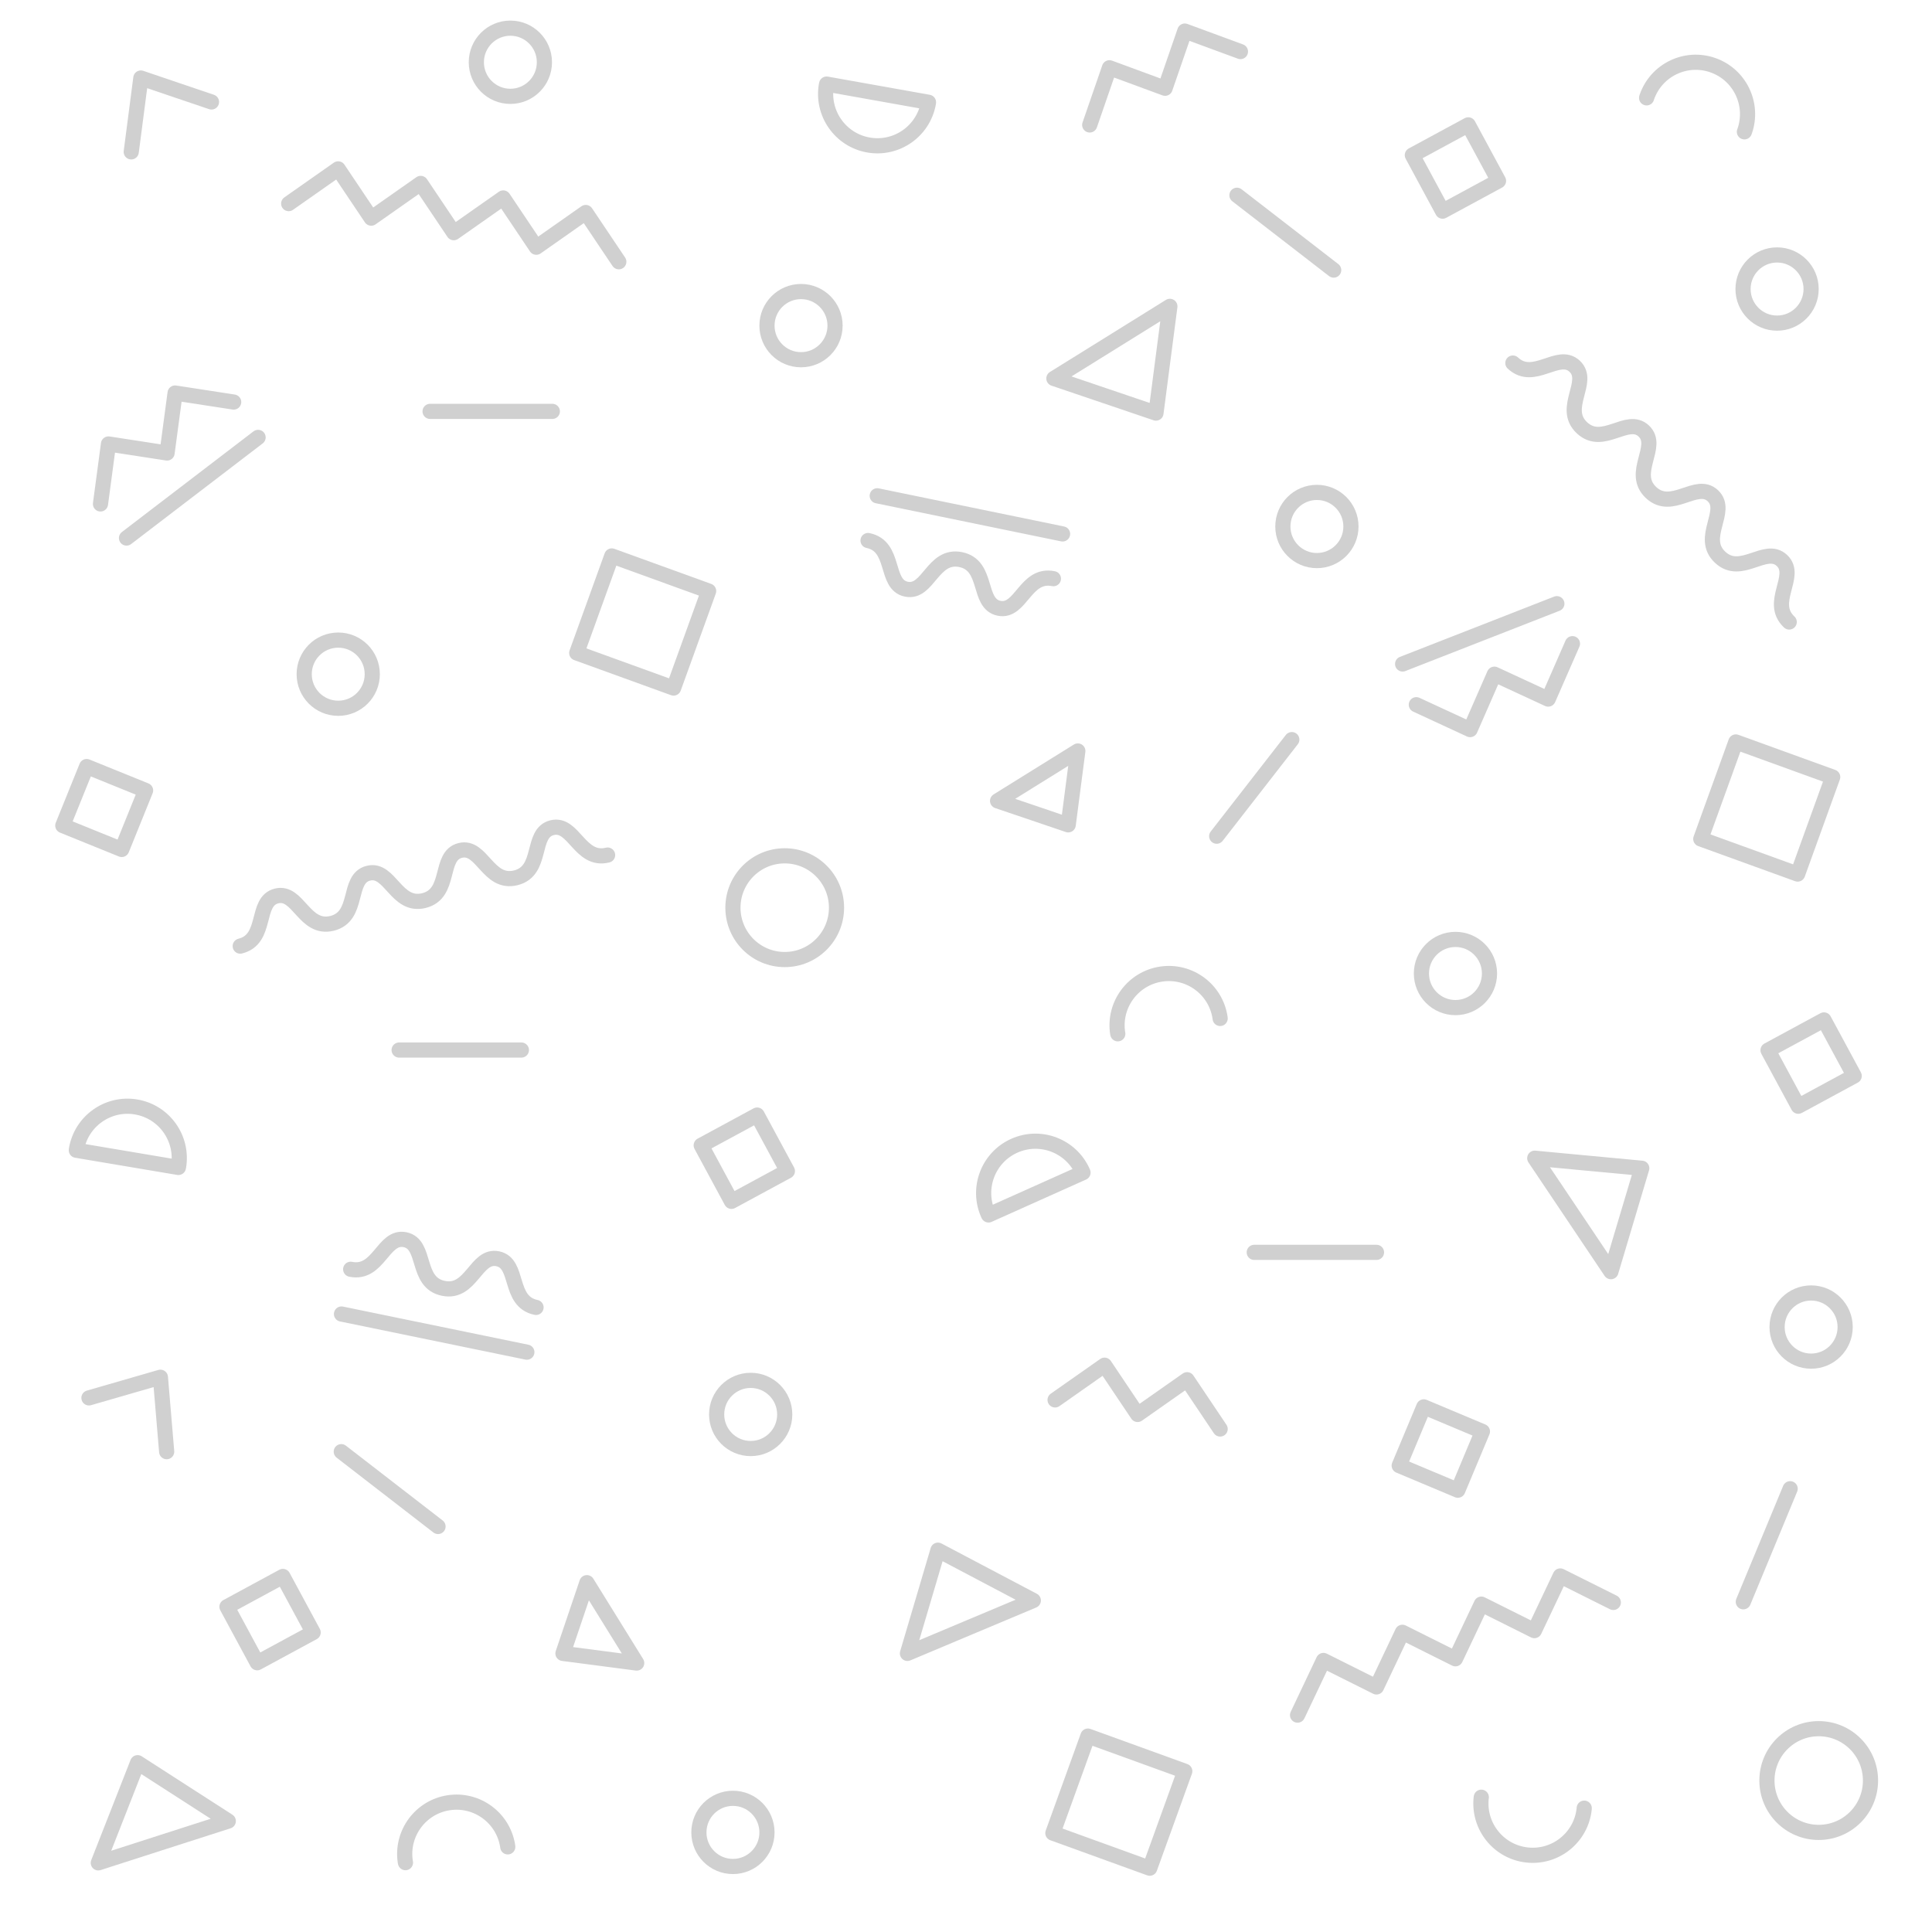 <?xml version="1.0" encoding="UTF-8"?>
<svg width="637px" height="637px" viewBox="0 0 637 637" version="1.1" xmlns="http://www.w3.org/2000/svg" xmlns:xlink="http://www.w3.org/1999/xlink">
    <!-- Generator: Sketch 51.3 (57544) - http://www.bohemiancoding.com/sketch -->
    <title>815</title>
    <desc>Created with Sketch.</desc>
    <defs></defs>
    <g id="815" stroke="none" stroke-width="1" fill="none" fill-rule="evenodd" stroke-linecap="round" stroke-linejoin="round">
        <path d="M364.305,130.489 L381.137,136.2 L383.422,118.606 L385.719,101.008 L366.601,112.898 L347.476,124.782 L364.305,130.489 Z M328.91,264.056 L340.554,268.003 L352.202,271.957 L353.782,259.783 L355.37,247.606 L328.91,264.056 Z M193.498,521.823 L185.61,545.148 L197.765,546.732 L209.926,548.322 L193.498,521.823 Z" id="Stroke-3" stroke="#D0D0D0" stroke-width="5"></path>
        <path d="M54.952,478.629 L52.888,454.09 L41.112,457.497 L29.328,460.899 M69.729,33.621 L58.085,29.673 L46.437,25.722 L44.857,37.894 L43.269,50.073" id="Stroke-4" stroke="#D0D0D0" stroke-width="5"></path>
        <polygon id="Stroke-5" stroke="#D0D0D0" stroke-width="5" points="536.216 402.233 541.307 385.183 523.667 383.533 506.021 381.872 518.579 400.572 531.132 419.283"></polygon>
        <polygon id="Stroke-6" stroke="#D0D0D0" stroke-width="5" points="324.974 519.408 309.252 511.112 304.227 528.125 299.192 545.142 319.938 536.417 340.697 527.698"></polygon>
        <polygon id="Stroke-7" stroke="#D0D0D0" stroke-width="5" points="60.322 590.802 45.376 581.174 38.9 597.688 32.41 614.205 53.834 607.311 75.268 600.424"></polygon>
        <path d="M275.807,299.272 C275.807,308.716 268.16,316.371 258.732,316.371 C249.3,316.371 241.655,308.716 241.655,299.272 C241.655,289.828 249.3,282.173 258.732,282.173 C268.16,282.173 275.807,289.828 275.807,299.272 Z" id="Stroke-8" stroke="#D0D0D0" stroke-width="5"></path>
        <path d="M616.723,587.061 C616.723,596.505 609.078,604.159 599.65,604.159 C590.219,604.159 582.574,596.505 582.574,587.061 C582.574,577.617 590.219,569.962 599.65,569.962 C609.078,569.962 616.723,577.617 616.723,587.061 Z M491.102,320.974 C491.102,327.18 486.074,332.212 479.88,332.212 C473.68,332.212 468.655,327.18 468.655,320.974 C468.655,314.768 473.68,309.735 479.88,309.735 C486.074,309.735 491.102,314.768 491.102,320.974 Z M252.879,604.16 C252.879,610.367 247.853,615.399 241.656,615.399 C235.457,615.399 230.432,610.367 230.432,604.16 C230.432,597.954 235.457,592.921 241.656,592.921 C247.853,592.921 252.879,597.954 252.879,604.16 Z" id="Stroke-9" stroke="#D0D0D0" stroke-width="5"></path>
        <path d="M258.732,466.36 C258.732,472.566 253.705,477.598 247.509,477.598 C241.31,477.598 236.286,472.566 236.286,466.36 C236.286,460.152 241.31,455.12 247.509,455.12 C253.705,455.12 258.732,460.152 258.732,466.36 Z" id="Stroke-10" stroke="#D0D0D0" stroke-width="5"></path>
        <path d="M275.325,107.365 C275.325,113.571 270.299,118.603 264.102,118.603 C257.904,118.603 252.879,113.571 252.879,107.365 C252.879,101.158 257.904,96.125 264.102,96.125 C270.299,96.125 275.325,101.158 275.325,107.365 Z" id="Stroke-11" stroke="#D0D0D0" stroke-width="5"></path>
        <path d="M608.368,437.543 C608.368,443.751 603.342,448.782 597.145,448.782 C590.946,448.782 585.923,443.751 585.923,437.543 C585.923,431.337 590.946,426.304 597.145,426.304 C603.342,426.304 608.368,431.337 608.368,437.543 Z M179.497,20.526 C179.497,26.733 174.47,31.765 168.274,31.765 C162.074,31.765 157.051,26.733 157.051,20.526 C157.051,14.319 162.074,9.287 168.274,9.287 C174.47,9.287 179.497,14.319 179.497,20.526 Z" id="Stroke-12" stroke="#D0D0D0" stroke-width="5"></path>
        <path d="M122.741,222.287 C122.741,228.494 117.715,233.525 111.519,233.525 C105.32,233.525 100.295,228.494 100.295,222.287 C100.295,216.08 105.32,211.047 111.519,211.047 C117.715,211.047 122.741,216.08 122.741,222.287 Z" id="Stroke-13" stroke="#D0D0D0" stroke-width="5"></path>
        <path d="M597.145,95.298 C597.145,101.504 592.117,106.536 585.923,106.536 C579.723,106.536 574.698,101.504 574.698,95.298 C574.698,89.091 579.723,84.059 585.923,84.059 C592.117,84.059 597.145,89.091 597.145,95.298 Z M445.419,173.591 C445.419,179.797 440.392,184.829 434.196,184.829 C427.998,184.829 422.972,179.797 422.972,173.591 C422.972,167.384 427.998,162.351 434.196,162.351 C440.392,162.351 445.419,167.384 445.419,173.591 Z M357.076,386.623 C357.043,386.546 357.02,386.466 356.984,386.389 C353.134,377.768 343.033,373.907 334.426,377.763 C325.816,381.619 321.961,391.733 325.811,400.354 C325.846,400.43 325.89,400.501 325.926,400.578 L357.076,386.623 Z M58.82,384.918 C58.835,384.836 58.859,384.755 58.874,384.672 C60.438,375.359 54.165,366.539 44.866,364.973 C35.566,363.407 26.761,369.687 25.194,379 C25.181,379.083 25.179,379.167 25.167,379.25 L58.82,384.918 Z M272.537,27.723 C272.522,27.804 272.496,27.884 272.482,27.968 C270.827,37.265 277.014,46.144 286.296,47.801 C295.581,49.458 304.447,43.265 306.104,33.968 C306.118,33.884 306.12,33.802 306.134,33.718 L272.537,27.723 Z" id="Stroke-14" stroke="#D0D0D0" stroke-width="5"></path>
        <path d="M402.296,335.795 C402.283,335.712 402.283,335.629 402.27,335.546 C400.875,326.205 392.182,319.767 382.858,321.164 C373.53,322.561 367.1,331.264 368.496,340.605 C368.509,340.689 368.532,340.769 368.545,340.85" id="Stroke-15" stroke="#D0D0D0" stroke-width="5"></path>
        <path d="M488.4,592.559 C488.392,592.641 488.371,592.722 488.361,592.806 C487.365,602.198 494.161,610.618 503.537,611.614 C512.917,612.614 521.325,605.81 522.321,596.419 C522.33,596.335 522.328,596.251 522.336,596.168" id="Stroke-16" stroke="#D0D0D0" stroke-width="5"></path>
        <path d="M575.147,43.463 C575.173,43.385 575.213,43.312 575.241,43.231 C578.33,34.308 573.61,24.567 564.701,21.474 C555.793,18.381 546.064,23.103 542.975,32.027 C542.946,32.107 542.931,32.187 542.904,32.267" id="Stroke-17" stroke="#D0D0D0" stroke-width="5"></path>
        <path d="M167.413,608.93 C167.401,608.848 167.401,608.765 167.388,608.681 C165.951,599.347 157.231,592.947 147.911,594.386 C138.591,595.824 132.2,604.556 133.635,613.89 C133.647,613.974 133.672,614.053 133.685,614.135" id="Stroke-18" stroke="#D0D0D0" stroke-width="5"></path>
        <polygon id="Stroke-19" stroke="#D0D0D0" stroke-width="5" points="201.71 183.299 233.646 194.874 222.087 226.857 190.151 215.283"></polygon>
        <polygon id="Stroke-20" stroke="#D0D0D0" stroke-width="5" points="358.699 572.405 390.633 583.98 379.075 615.963 347.139 604.389"></polygon>
        <polygon id="Stroke-21" stroke="#D0D0D0" stroke-width="5" points="572.324 244.628 604.258 256.203 592.7 288.186 560.763 276.612"></polygon>
        <polygon id="Stroke-22" stroke="#D0D0D0" stroke-width="5" points="465.665 51.151 484.104 41.166 494.076 59.631 475.637 69.618"></polygon>
        <polygon id="Stroke-23" stroke="#D0D0D0" stroke-width="5" points="469.436 463.859 488.77 471.976 480.663 491.337 461.33 483.22"></polygon>
        <polygon id="Stroke-24" stroke="#D0D0D0" stroke-width="5" points="231.196 377.631 249.637 367.646 259.609 386.111 241.169 396.098"></polygon>
        <path d="M582.938,346.267 L601.378,336.282 L611.35,354.748 L592.911,364.735 L582.938,346.267 Z M28.569,252.74 L48.001,260.616 L40.135,280.076 L20.703,272.2 L28.569,252.74 Z M74.836,529.758 L93.275,519.772 L103.247,538.238 L84.808,548.224 L74.836,529.758 Z" id="Stroke-25" stroke="#D0D0D0" stroke-width="5"></path>
        <path d="M121.469,287.904 C128.667,286.12 130.584,299.209 139.769,296.933 M91.187,295.408 C98.385,293.623 100.304,306.712 109.485,304.436 M121.469,287.904 C114.272,289.687 118.668,302.16 109.485,304.436 M91.187,295.408 C83.99,297.191 88.39,309.666 79.204,311.942 M182.033,272.895 C189.231,271.111 191.149,284.199 200.335,281.924 M151.751,280.398 C158.95,278.614 160.867,291.703 170.051,289.427 M182.033,272.895 C174.836,274.677 179.234,287.151 170.051,289.427 M151.751,280.398 C144.554,282.182 148.955,294.657 139.769,296.933" id="Stroke-26" stroke="#D0D0D0" stroke-width="5"></path>
        <path d="M541.959,142.102 C547.374,147.177 537.455,155.915 544.364,162.39 M519.181,120.759 C524.595,125.832 514.681,134.572 521.586,141.044 M541.959,142.102 C536.545,137.03 528.493,147.515 521.586,141.044 M519.181,120.759 C513.767,115.684 505.718,126.174 498.808,119.701 M587.515,184.792 C592.931,189.864 583.014,198.603 589.923,205.08 M564.74,163.446 C570.154,168.521 560.237,177.259 567.145,183.733 M587.515,184.792 C582.104,179.718 574.052,190.206 567.145,183.733 M564.74,163.446 C559.324,158.374 551.274,168.864 544.364,162.39 M95.182,67.131 L111.494,55.682 L122.394,71.924 L138.705,60.475 L149.605,76.717 L165.918,65.268 L176.819,81.511 L193.129,70.062 L204.029,86.303" id="Stroke-27" stroke="#D0D0D0" stroke-width="5"></path>
        <polyline id="Stroke-28" stroke="#D0D0D0" stroke-width="5" points="347.872 461.566 364.183 450.118 375.083 466.36 391.396 454.911 402.296 471.153"></polyline>
        <path d="M359.29,41.196 L365.799,22.343 L384.139,29.098 L390.645,10.245 L408.987,17 M427.815,565.491 L436.357,547.469 L453.844,556.204 L462.384,538.183 L479.871,546.917 L488.411,528.896 L505.898,537.631 L514.438,519.609 L531.924,528.343" id="Stroke-29" stroke="#D0D0D0" stroke-width="5"></path>
        <path d="M518.451,212.225 L510.454,230.494 L492.714,222.287 L484.716,240.556 L466.976,232.35 M513.312,199.04 L462.457,218.923 M33.13,166.153 L35.773,146.382 L55.087,149.357 L57.73,129.586 L77.044,132.56 M41.711,177.4 L85.094,144.213" id="Stroke-30" stroke="#D0D0D0" stroke-width="5"></path>
        <path d="M164.103,415.024 C171.366,416.518 167.467,429.159 176.736,431.066 M133.546,408.738 C140.81,410.231 136.91,422.872 146.178,424.778 M164.103,415.024 C156.84,413.53 155.444,426.685 146.178,424.778 M133.546,408.738 C126.283,407.243 124.889,420.398 115.621,418.492 M112.594,433.245 L173.708,445.82 M298.836,194.262 C291.573,192.769 295.472,180.128 286.202,178.22 M329.393,200.55 C322.128,199.056 326.027,186.415 316.76,184.508 M298.836,194.262 C306.099,195.757 307.495,182.603 316.76,184.508 M329.393,200.55 C336.654,202.044 338.048,188.888 347.317,190.796 M350.343,176.042 L289.23,163.467" id="Stroke-31" stroke="#D0D0D0" stroke-width="5"></path>
        <path d="M413.539,412.916 L453.844,412.916 M141.805,135.634 L182.11,135.634 M131.599,346.209 L171.904,346.209 M112.523,478.629 L144.422,503.297 M407.831,64.382 L439.73,89.051 M590.235,490.849 L574.786,528.127 M425.922,243.858 L401.155,275.701" id="Stroke-32" stroke="#D0D0D0" stroke-width="5"></path>
    </g>
</svg>
